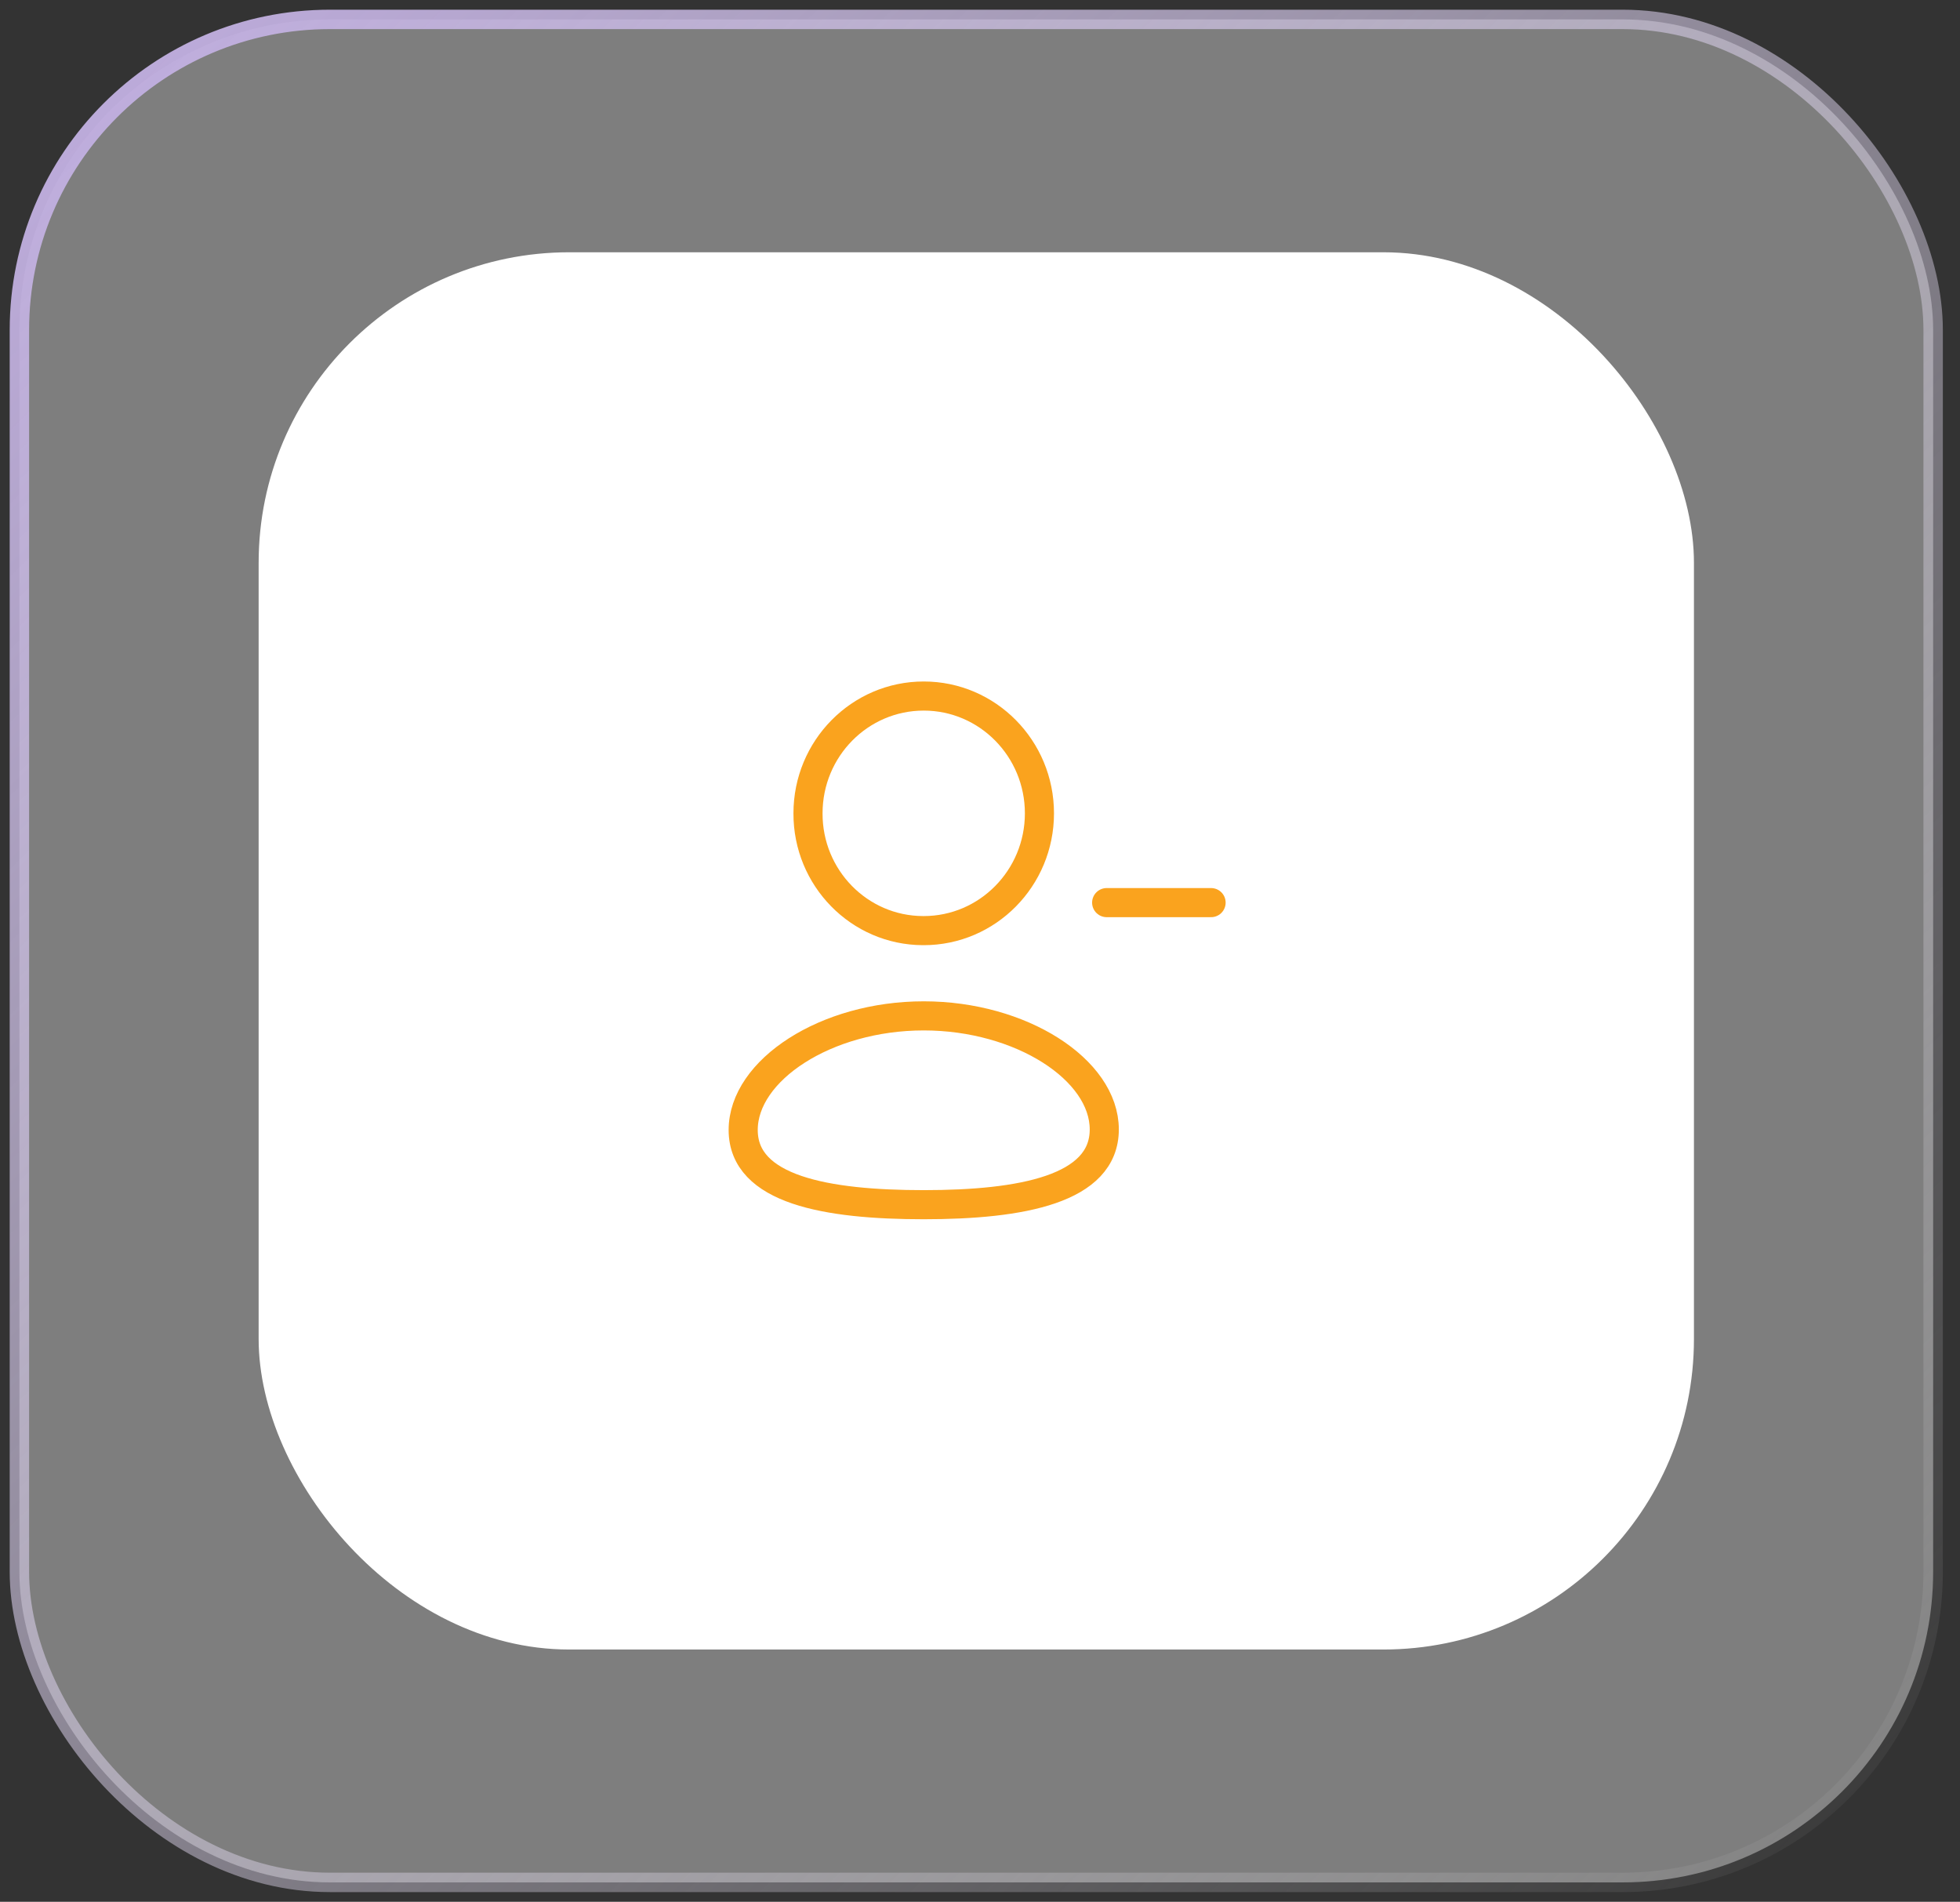 <svg width="101" height="98" viewBox="0 0 101 98" fill="none" xmlns="http://www.w3.org/2000/svg">
<rect x="0" y="0" width="101" height="98" fill="#333333" stroke="none"/>
<rect x="1" y="1" width="98.616" height="96" rx="16" fill="white" fill-opacity="0.37" stroke="url(#paint0_linear_23066_57072)"/>
<rect x="13.328" y="13" width="73.962" height="72" rx="16" fill="white"/>
<path fill-rule="evenodd" clip-rule="evenodd" d="M47.6 62.078C42.583 62.078 38.297 61.309 38.297 58.229C38.297 55.149 42.555 52.348 47.6 52.348C52.618 52.348 56.904 55.122 56.904 58.201C56.904 61.28 52.645 62.078 47.6 62.078Z" stroke="#FAA31E" stroke-width="1.5" stroke-linecap="round" stroke-linejoin="round"/>
<path fill-rule="evenodd" clip-rule="evenodd" d="M47.6 47.955C50.893 47.955 53.563 45.248 53.563 41.911C53.563 38.572 50.893 35.867 47.6 35.867C44.307 35.867 41.637 38.572 41.637 41.911C41.625 45.236 44.277 47.943 47.558 47.955H47.6Z" stroke="#FAA31E" stroke-width="1.5" stroke-linecap="round" stroke-linejoin="round"/>
<path d="M62.408 46.512H57.027" stroke="#FAA31E" stroke-width="1.5" stroke-linecap="round" stroke-linejoin="round"/>
<defs>
<linearGradient id="paint0_linear_23066_57072" x1="1" y1="1" x2="96.965" y2="99.58" gradientUnits="userSpaceOnUse">
<stop stop-color="#BFACE0"/>
<stop offset="1" stop-color="white" stop-opacity="0"/>
</linearGradient>
</defs>
</svg>
